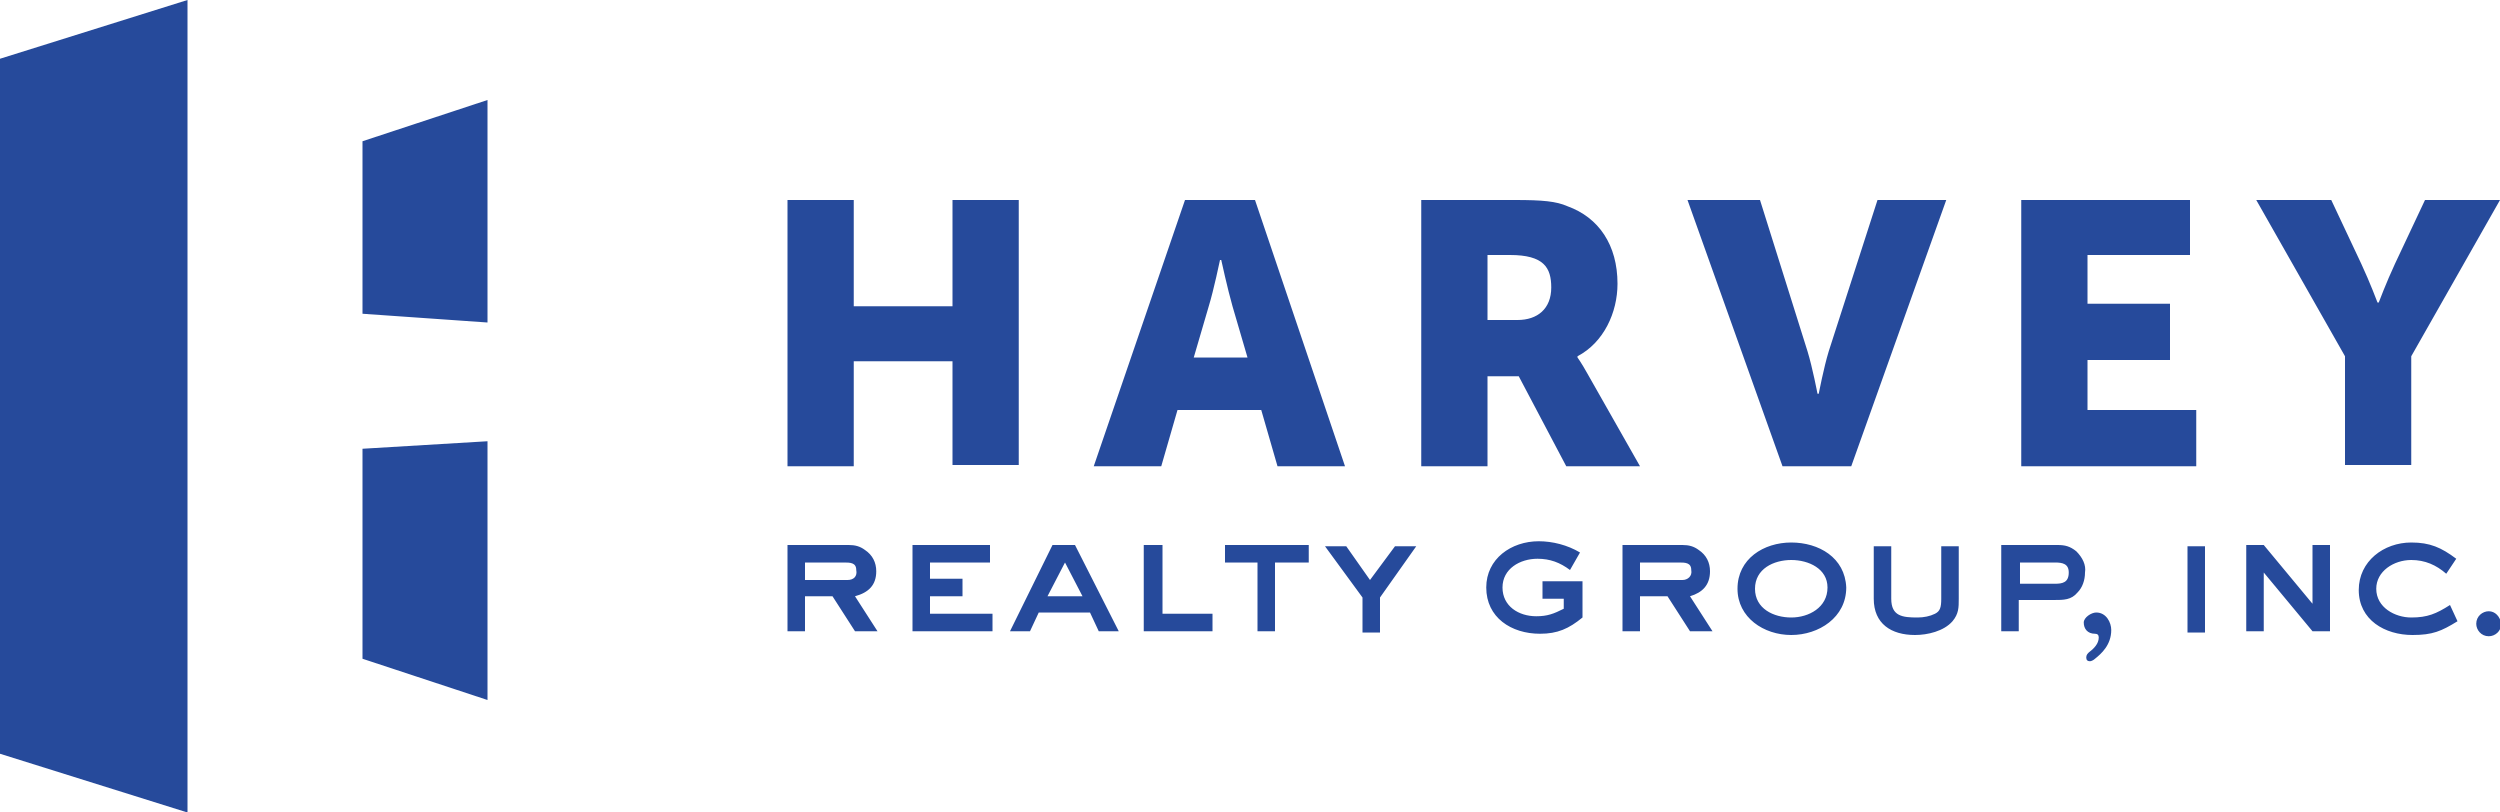 <svg xmlns="http://www.w3.org/2000/svg" xmlns:xlink="http://www.w3.org/1999/xlink" version="1.1" id="Layer_1" x="0px" y="0px" viewBox="0 0 200 65" style="enable-background:new 0 0 200 65;" xml:space="preserve"><style type="text/css">
	.st0{fill:#264A9B;}
</style><g><g><path class="st0" d="M29,25.1l10,0.7V8l-10,3.3V25.1z M0,60.3L15,65V0L0,4.7V60.3z M29,52.7L39,56V35.3l-10,0.6V52.7z M119,30.1    h2.5l3.8,7.2h5.9l-4.2-7.4c-0.5-0.9-0.8-1.3-0.8-1.3v-0.1c2.1-1.1,3.2-3.5,3.2-5.8c0-3.1-1.5-5.3-4-6.2c-0.9-0.4-2-0.5-4.2-0.5    h-7.5v21.3h5.3V30.1z M119,20.4h1.8c2.7,0,3.3,1,3.3,2.6c0,1.7-1.1,2.6-2.7,2.6H119V20.4z M175.7,32.8H167v-4h6.6v-4.5H167v-3.9    h8.2V16h-13.5v21.3h14V32.8z M94.2,32.8h6.7l1.3,4.5h5.4L100.4,16h-5.6l-7.3,21.3h5.4L94.2,32.8z M96.7,24.5    c0.4-1.3,0.9-3.7,0.9-3.7h0.1c0,0,0.5,2.3,0.9,3.7l1.2,4.1h-4.3L96.7,24.5z M192.9,37.2v-8.7L200,16h-6l-2.4,5.1    c-0.7,1.5-1.3,3.1-1.3,3.1h-0.1c0,0-0.6-1.6-1.3-3.1l-2.4-5.1h-6l7.1,12.5v8.7H192.9z M150.2,16l-3.9,12.1    c-0.4,1.3-0.8,3.4-0.8,3.4h-0.1c0,0-0.4-2.1-0.8-3.4L140.8,16H135l7.6,21.3h5.5l7.6-21.3H150.2z M68.3,28.9h7.9v8.3h5.3V16h-5.3    v8.5h-7.9V16H63v21.3h5.3V28.9z M74.4,47.7h2.6v-1.4h-2.6V45h4.8v-1.4H73v6.9h6.4v-1.4h-5V47.7z M70.1,45.7c0-0.7-0.3-1.3-0.9-1.7    c-0.4-0.3-0.8-0.4-1.3-0.4H63v6.9h1.4v-2.8h2.2l1.8,2.8h1.8l-1.8-2.8C69.5,47.4,70.1,46.8,70.1,45.7z M67.8,46.4h-3.4V45h3.1    c0.5,0,1,0,1,0.6C68.6,46.1,68.3,46.4,67.8,46.4z M84.2,43.6l-3.4,6.9h1.6l0.7-1.5h4.1l0.7,1.5h1.6l-3.5-6.9H84.2z M83.8,47.7    l1.4-2.7l1.4,2.7H83.8z M155.3,47.9c0,0.7-0.1,1-0.5,1.2c-0.4,0.2-0.9,0.3-1.4,0.3c-1.2,0-2.1-0.1-2.1-1.5v-4.2h-1.4v4.2    c0,2,1.4,2.9,3.3,2.9c1,0,2.3-0.3,3-1.1c0.5-0.6,0.5-1.1,0.5-1.8v-4.2h-1.4V47.9z M175,50.6h1.4v-6.9H175V50.6z M167.7,49    c-0.4,0-1,0.4-1,0.8c0,0.5,0.3,0.9,0.9,0.9c0.2,0,0.3,0.1,0.3,0.3c0,0.5-0.4,0.9-0.8,1.2c-0.1,0.1-0.2,0.2-0.2,0.4    c0,0.2,0.1,0.3,0.3,0.3c0.1,0,0.3-0.1,0.4-0.2c0.5-0.4,1.3-1.1,1.3-2.3C168.9,49.8,168.5,49,167.7,49z M185,48.3l-3.9-4.7h-1.4    v6.9h1.4v-4.7l3.9,4.7h1.4v-6.9H185V48.3z M192.9,49.4c-1.3,0-2.8-0.8-2.8-2.3c0-1.4,1.4-2.3,2.8-2.3c1.1,0,2,0.4,2.8,1.1l0.8-1.2    c-1.2-0.9-2.1-1.3-3.6-1.3c-2.2,0-4.2,1.5-4.2,3.8c0,2.4,2.1,3.6,4.3,3.6c1.6,0,2.3-0.3,3.6-1.1l-0.6-1.3    C194.9,49.1,194.2,49.4,192.9,49.4z M166.1,44.1c-0.5-0.4-0.9-0.5-1.5-0.5h-4.5v6.9h1.4v-2.5h2.8c0.8,0,1.4,0,1.9-0.6    c0.4-0.4,0.6-1,0.6-1.6C166.9,45.2,166.6,44.6,166.1,44.1z M164.4,46.7h-2.8V45h2.8c0.6,0,1.1,0.1,1.1,0.8    C165.5,46.6,165,46.7,164.4,46.7z M199.1,48.9c-0.5,0-1,0.4-1,1c0,0.5,0.4,1,1,1c0.5,0,1-0.4,1-1C200,49.3,199.6,48.9,199.1,48.9z     M109.6,46.4l-1.9-2.7H106l3,4.1v2.8h1.4v-2.8l2.9-4.1h-1.7L109.6,46.4z M93,43.6h-1.5v6.9H97v-1.4h-4V43.6z M98,45h2.6v5.5h1.4    V45h2.7v-1.4H98V45z M136.8,45.7c0-0.7-0.3-1.3-0.9-1.7c-0.4-0.3-0.8-0.4-1.3-0.4h-4.8v6.9h1.4v-2.8h2.2l1.8,2.8h1.8l-1.8-2.8    C136.2,47.4,136.8,46.8,136.8,45.7z M134.6,46.4h-3.4V45h3.1c0.5,0,1,0,1,0.6C135.4,46.1,135,46.4,134.6,46.4z M123.4,47.9h1.7    v0.8c-0.8,0.4-1.3,0.6-2.2,0.6c-1.4,0-2.7-0.8-2.7-2.3c0-1.5,1.4-2.3,2.8-2.3c1,0,1.8,0.3,2.6,0.9l0.8-1.4c-1-0.6-2.2-0.9-3.3-0.9    c-2.2,0-4.2,1.4-4.2,3.7c0,2.4,2,3.7,4.3,3.7c1.4,0,2.3-0.4,3.4-1.3v-2.9h-3.2V47.9z M143.3,43.4c-2.2,0-4.3,1.3-4.3,3.7    c0,2.3,2.1,3.7,4.3,3.7c2.2,0,4.4-1.4,4.4-3.8C147.6,44.6,145.5,43.4,143.3,43.4z M143.3,49.4c-1.4,0-2.9-0.7-2.9-2.3    c0-1.6,1.5-2.3,2.9-2.3c1.4,0,2.9,0.7,2.9,2.2C146.2,48.6,144.7,49.4,143.3,49.4z"/></g></g></svg>